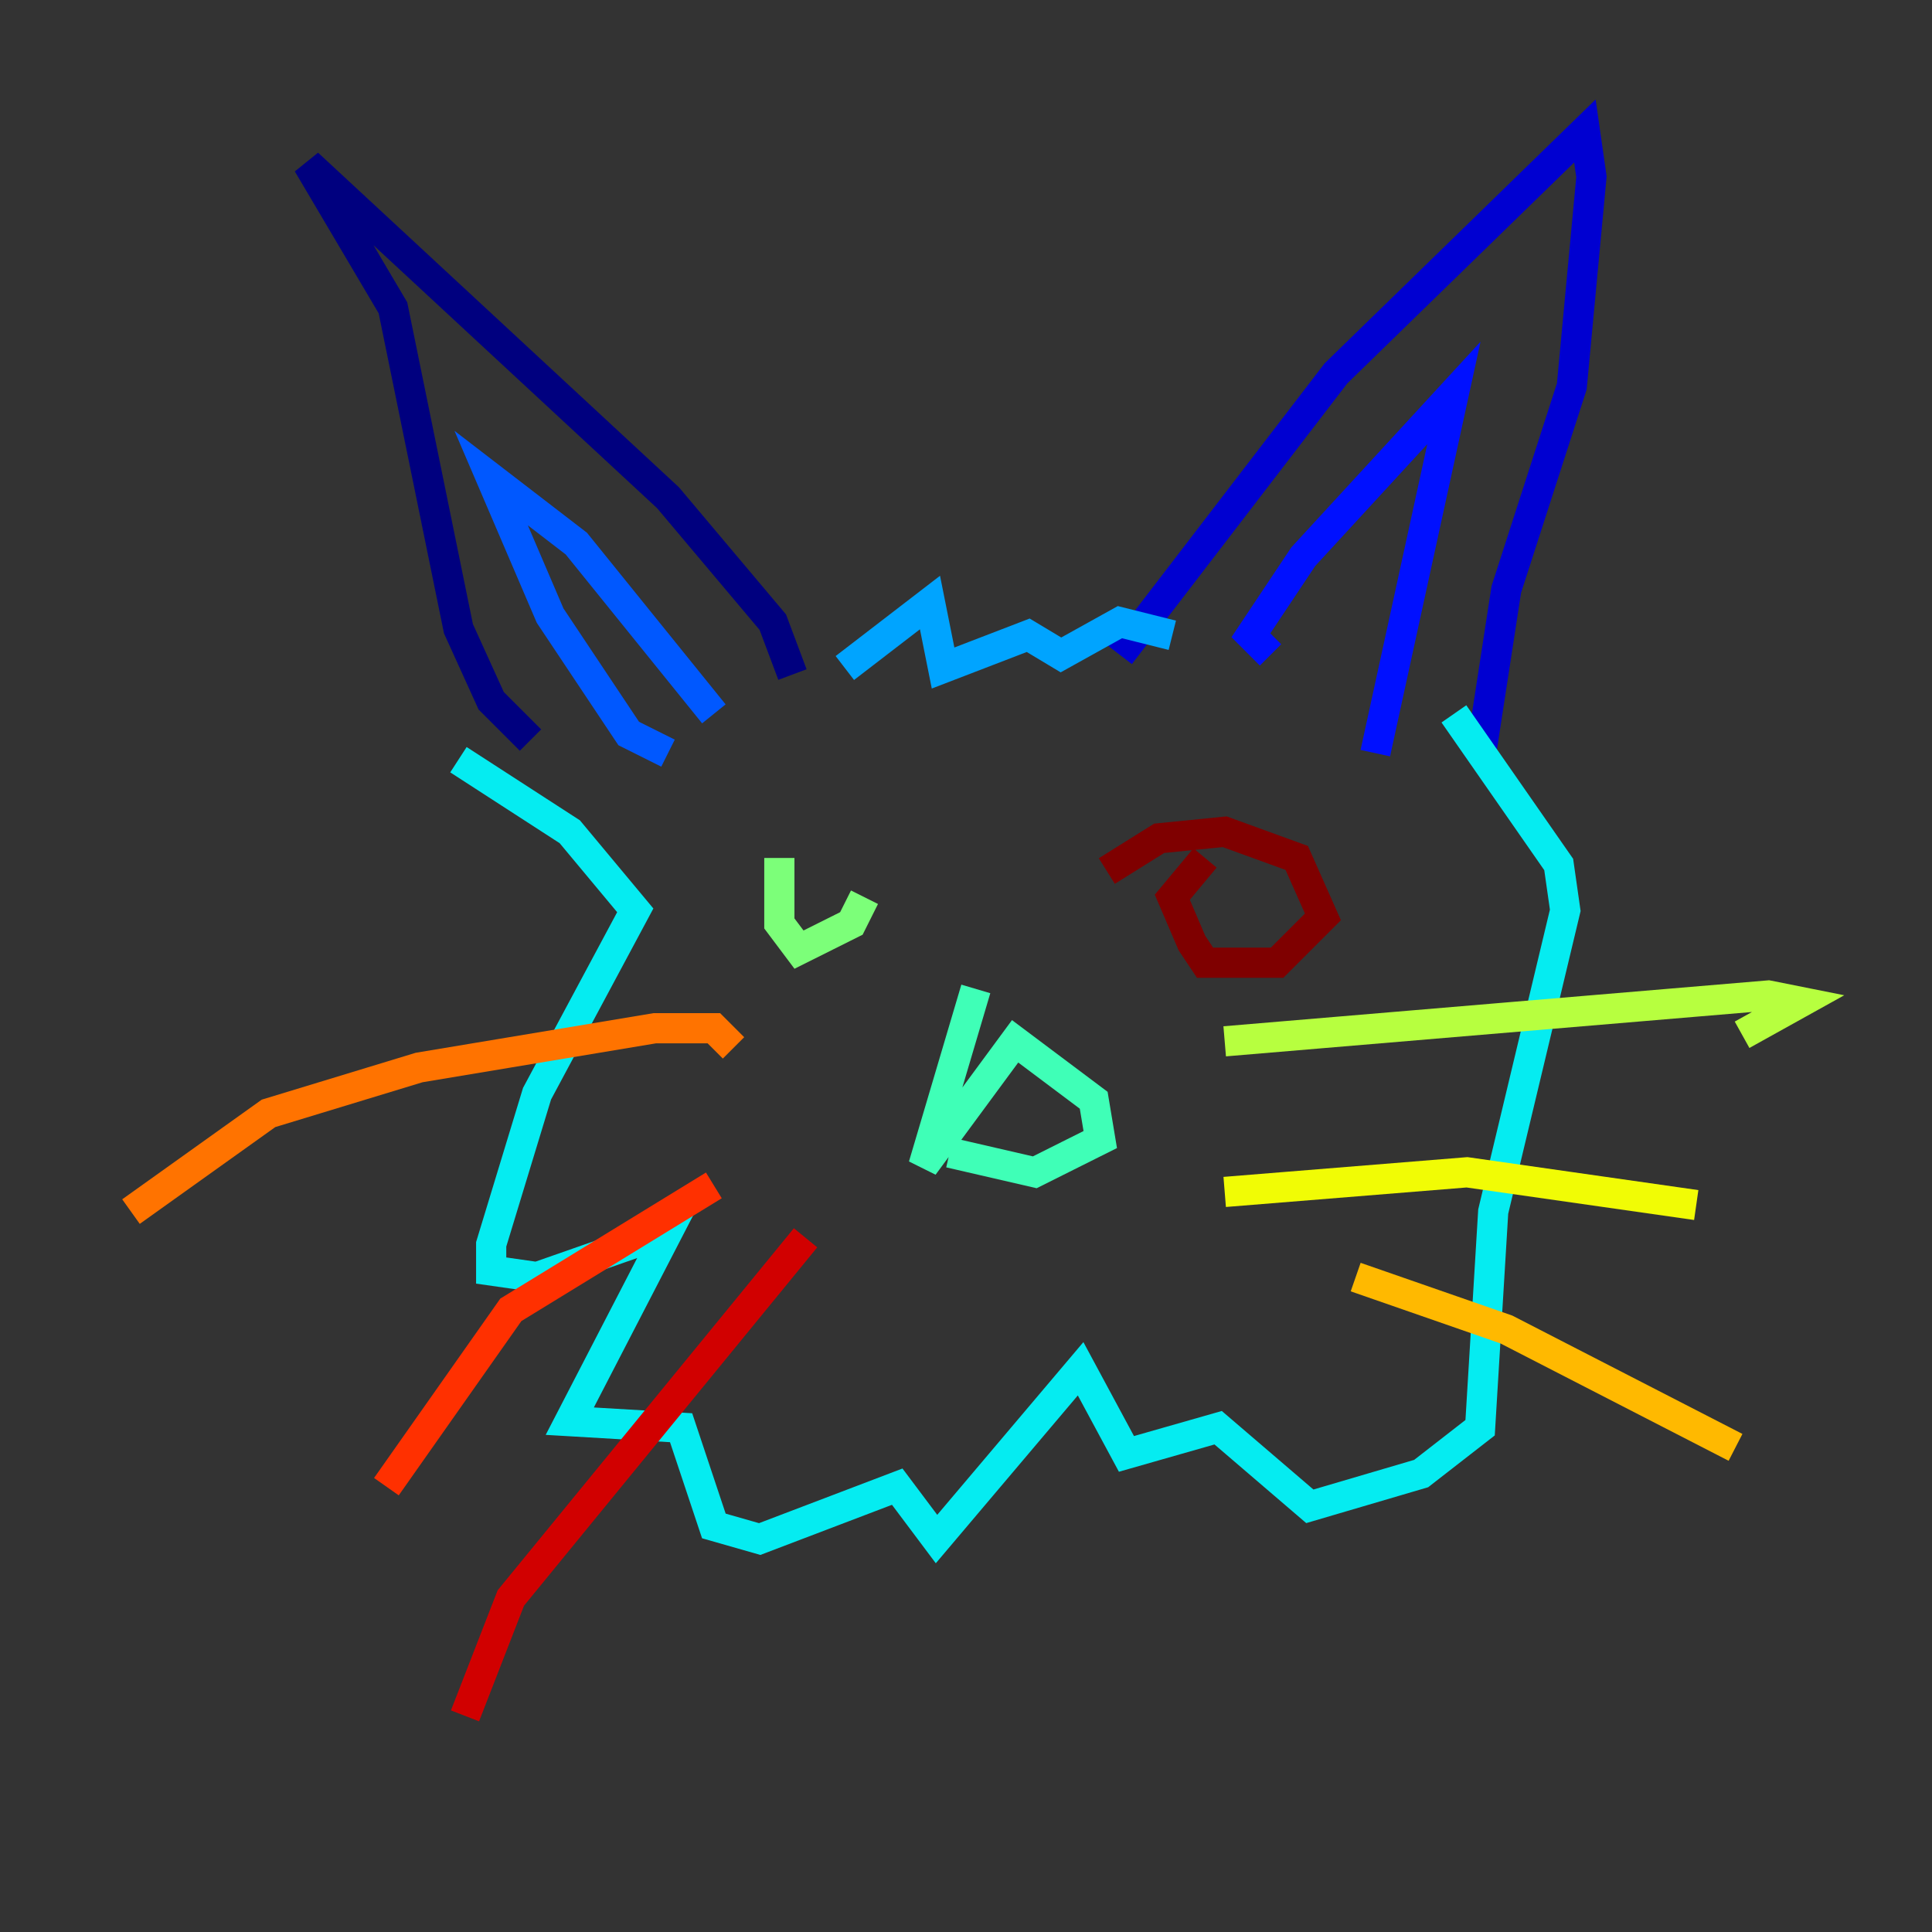 <?xml version="1.0" encoding="utf-8" ?>
<svg baseProfile="tiny" height="128" version="1.2" viewBox="0,0,128,128" width="128" xmlns="http://www.w3.org/2000/svg" xmlns:ev="http://www.w3.org/2001/xml-events" xmlns:xlink="http://www.w3.org/1999/xlink"><rect x="0" y="0" width="128" height="128" fill="#333333" stroke="none"/><defs /><polyline fill="none" points="35.146,49.031 32.542,46.427 30.373,41.654 26.034,20.393 20.393,10.848 44.258,32.976 51.2,41.22 52.502,44.691" stroke="#00007f" stroke-width="2" /><polyline fill="none" points="74.197,43.39 88.515,24.732 105.003,8.678 105.437,11.715 104.136,25.6 99.797,39.051 98.061,50.332" stroke="#0000d1" stroke-width="2" /><polyline fill="none" points="84.176,43.39 82.875,42.088 86.346,36.881 96.325,26.034 91.119,49.898" stroke="#0010ff" stroke-width="2" /><polyline fill="none" points="44.258,49.898 41.654,48.597 36.447,40.786 32.542,31.675 38.183,36.014 47.295,47.295" stroke="#0058ff" stroke-width="2" /><polyline fill="none" points="55.973,44.258 61.614,39.919 62.481,44.258 68.122,42.088 70.291,43.39 74.197,41.22 77.668,42.088" stroke="#00a4ff" stroke-width="2" /><polyline fill="none" points="30.373,50.332 37.749,55.105 42.088,60.312 35.58,72.461 32.542,82.441 32.542,84.176 35.58,84.61 44.258,81.573 37.749,94.156 45.125,94.59 47.295,101.098 50.332,101.966 59.444,98.495 62.047,101.966 71.593,90.685 74.63,96.325 80.705,94.59 86.78,99.797 94.156,97.627 98.061,94.59 98.929,80.271 103.702,60.312 103.268,57.275 96.325,47.295" stroke="#05ecf1" stroke-width="2" /><polyline fill="none" points="64.651,65.519 61.18,77.234 67.254,68.99 72.461,72.895 72.895,75.498 68.556,77.668 62.915,76.366" stroke="#3fffb7" stroke-width="2" /><polyline fill="none" points="51.634,56.841 51.634,61.18 52.936,62.915 56.407,61.18 57.275,59.444" stroke="#7cff79" stroke-width="2" /><polyline fill="none" points="81.139,68.99 117.153,65.953 119.322,66.386 115.417,68.556" stroke="#b7ff3f" stroke-width="2" /><polyline fill="none" points="81.139,78.969 97.193,77.668 112.38,79.837" stroke="#f1fc05" stroke-width="2" /><polyline fill="none" points="89.817,84.61 99.797,88.081 114.983,95.891" stroke="#ffb900" stroke-width="2" /><polyline fill="none" points="48.597,69.424 47.295,68.122 43.39,68.122 27.77,70.725 17.79,73.763 8.678,80.271" stroke="#ff7300" stroke-width="2" /><polyline fill="none" points="47.295,78.536 33.844,86.78 25.6,98.495" stroke="#ff3000" stroke-width="2" /><polyline fill="none" points="53.37,82.007 33.844,105.871 30.807,113.681" stroke="#d10000" stroke-width="2" /><polyline fill="none" points="79.837,56.841 77.668,59.444 78.969,62.481 79.837,63.783 84.61,63.783 87.647,60.746 85.912,56.841 81.139,55.105 76.8,55.539 73.329,57.709" stroke="#7f0000" stroke-width="2" /></svg>